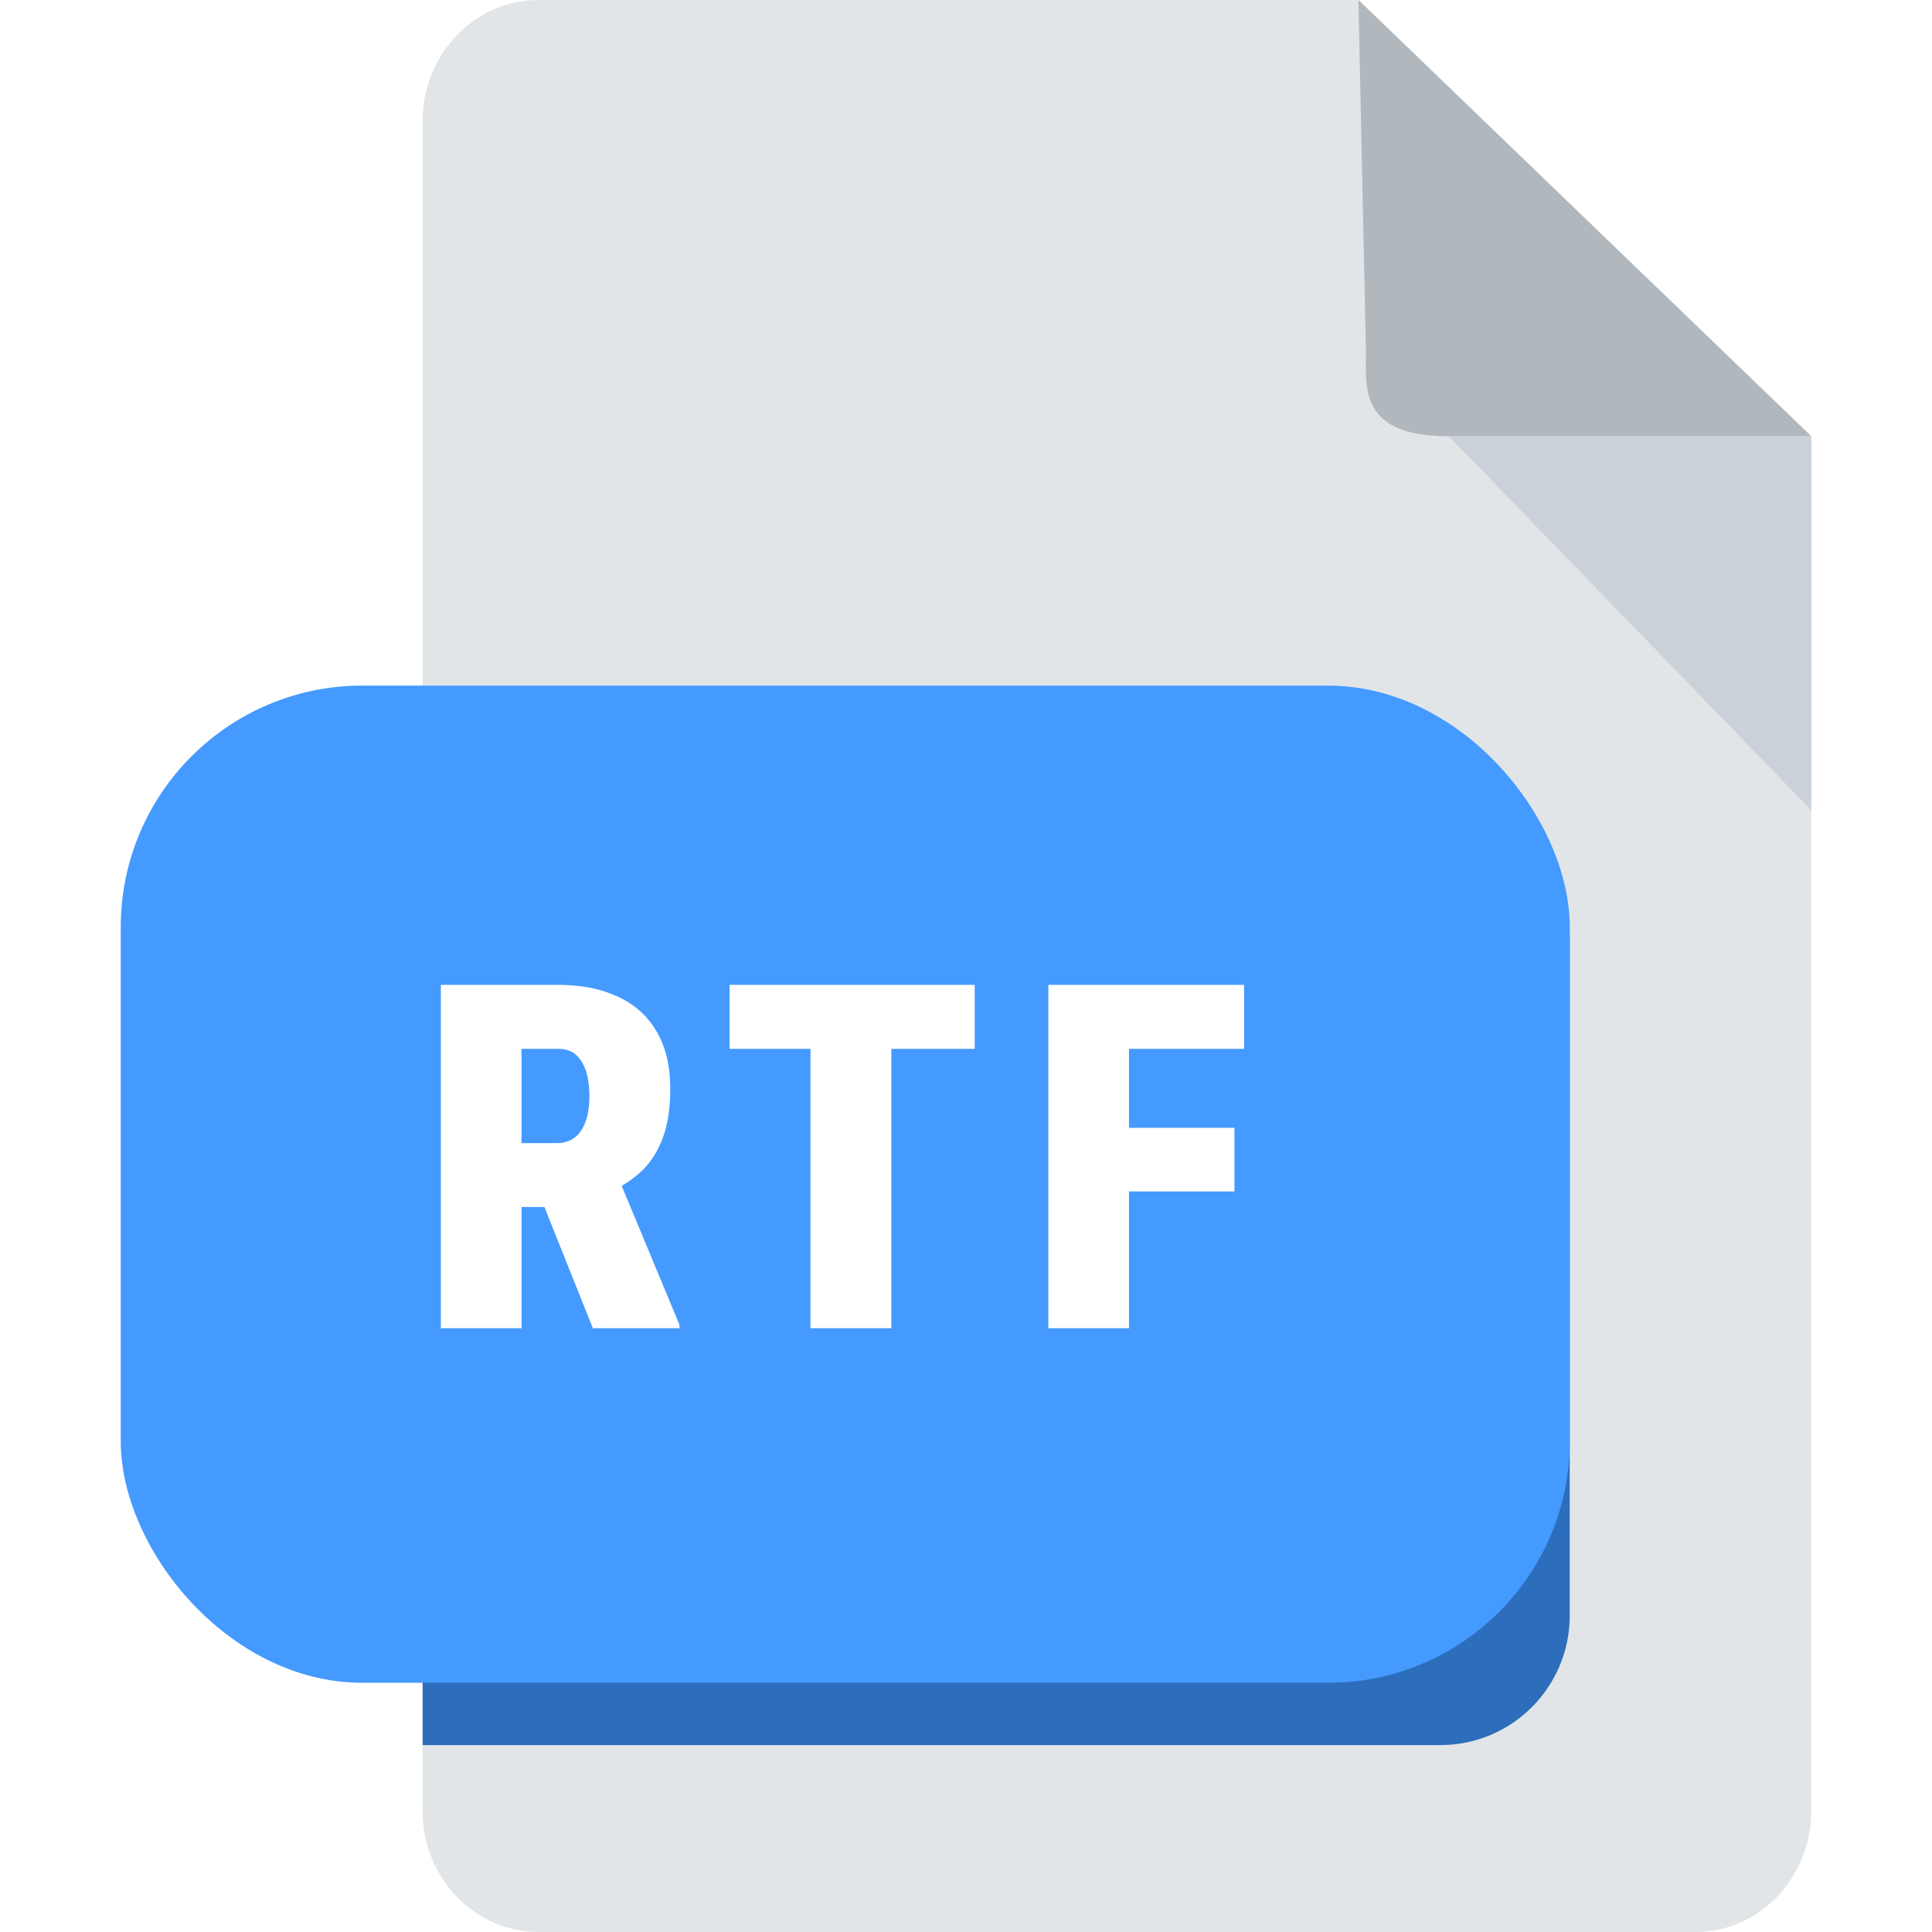 <svg width="16" height="16" viewBox="0 0 16 16" fill="none" xmlns="http://www.w3.org/2000/svg">
<rect width="16" height="16" fill="white"/>
<path d="M4.458 0C3.931 0 3.5 0.45 3.5 1V15C3.5 15.55 3.931 16 4.458 16H14.042C14.569 16 15 15.55 15 15V3.613L11.25 0H4.458Z" fill="#E2E5E7"/>
<path d="M12 3.613H15L11.25 0L11.312 2.903C11.312 3.208 11.25 3.613 12 3.613Z" fill="#B0B7BD"/>
<path d="M15 6.71L12 3.613H15V6.71Z" fill="#CAD1D8"/>
<path d="M3.5 7.742H13V13.38C13 13.972 12.52 14.452 11.929 14.452H3.5V7.742Z" fill="#2C6EBC"/>
<rect x="1" y="5.678" width="12" height="8.258" rx="2" fill="#449AFF"/>
<path d="M3.651 8.156H4.623C4.813 8.156 4.978 8.189 5.117 8.254C5.257 8.319 5.364 8.415 5.438 8.543C5.513 8.671 5.551 8.828 5.551 9.016C5.551 9.178 5.53 9.314 5.489 9.424C5.448 9.533 5.391 9.624 5.317 9.695C5.242 9.766 5.155 9.824 5.055 9.869L4.838 9.996H4.075L4.071 9.467H4.608C4.669 9.467 4.72 9.451 4.76 9.42C4.8 9.389 4.83 9.344 4.85 9.287C4.871 9.229 4.881 9.159 4.881 9.078C4.881 8.996 4.871 8.926 4.852 8.867C4.832 8.809 4.804 8.764 4.766 8.732C4.729 8.701 4.682 8.686 4.623 8.686H4.319V11H3.651V8.156ZM4.91 11L4.407 9.742L5.114 9.738L5.627 10.971V11H4.91ZM7.382 8.156V11H6.712V8.156H7.382ZM8.072 8.156V8.686H6.042V8.156H8.072ZM9.35 8.156V11H8.682V8.156H9.35ZM10.223 9.34V9.867H9.169V9.34H10.223ZM10.303 8.156V8.686H9.169V8.156H10.303Z" fill="white"/>
</svg>
